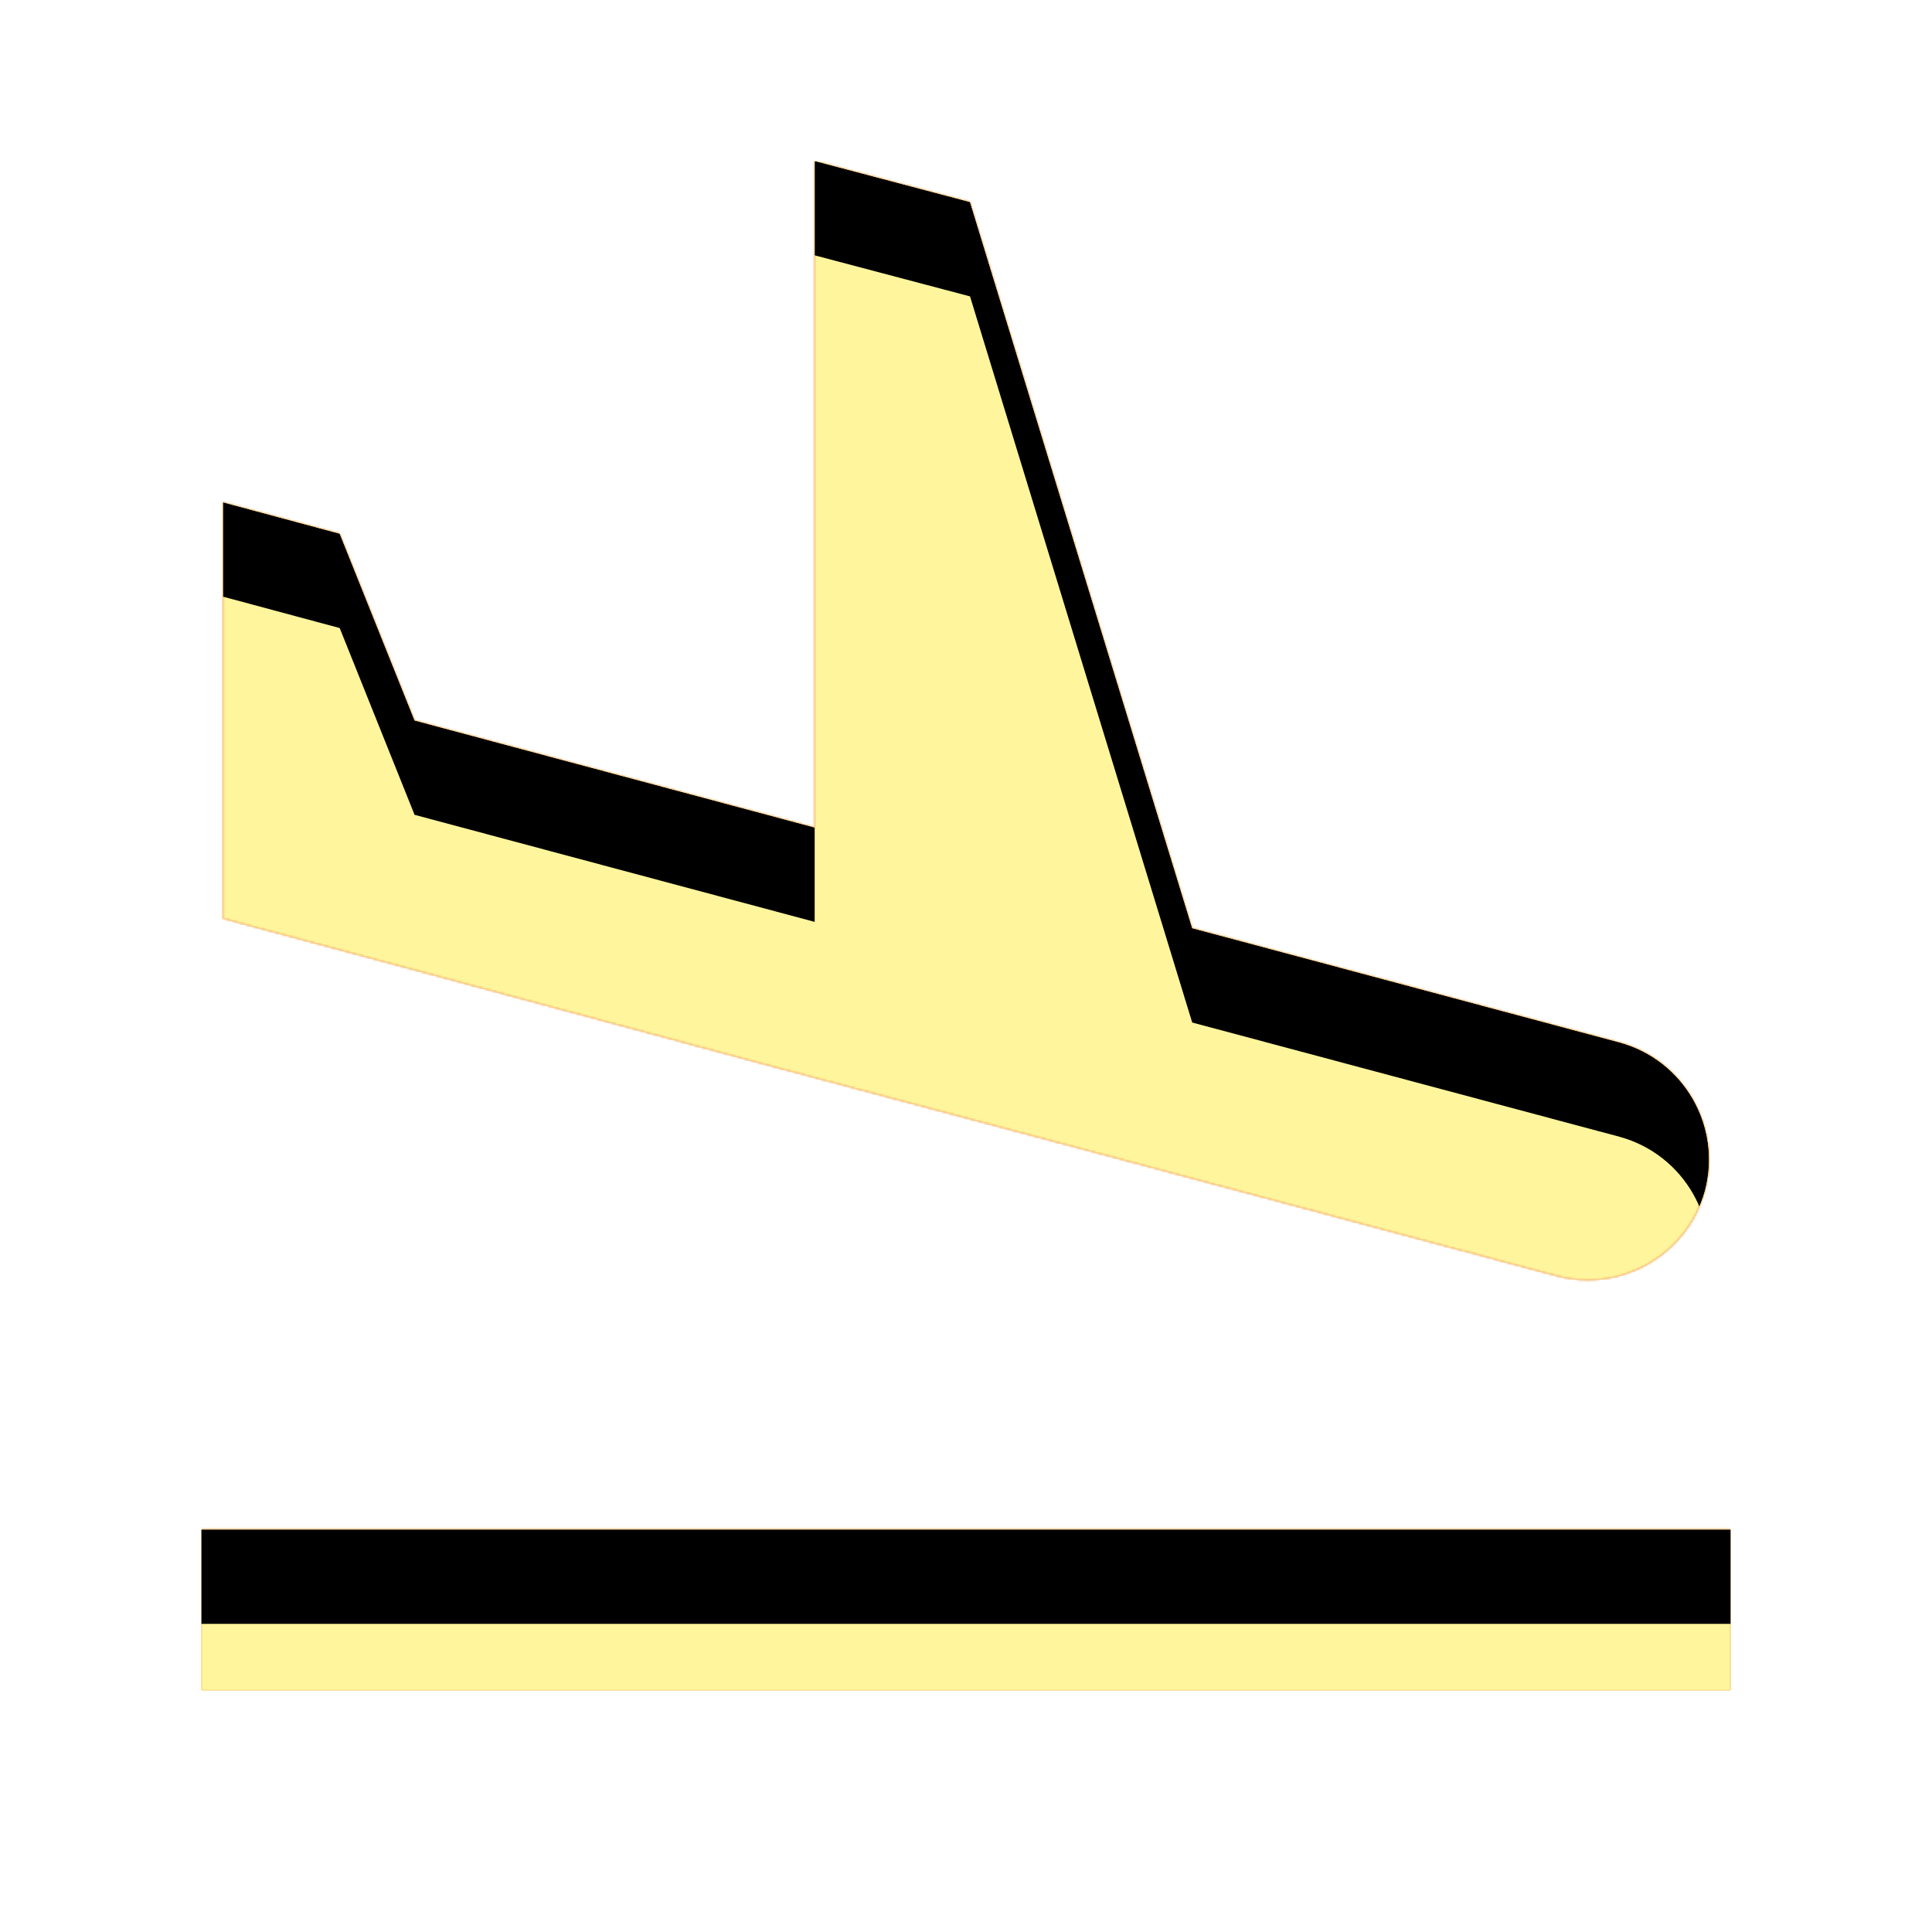 <svg version="1.1" xmlns="http://www.w3.org/2000/svg" xmlns:xlink="http://www.w3.org/1999/xlink" viewBox="0,0,1024,1024">
	<!-- Color names: teamapps-color-1, teamapps-color-2, teamapps-color-3 -->
	<desc>flight_land icon - Licensed under Apache License v2.0 (http://www.apache.org/licenses/LICENSE-2.0) - Created with Iconfu.com - Derivative work of Material icons (Copyright Google Inc.)</desc>
	<defs>
		<clipPath id="clip-T6uS83US">
			<path d="M186.45,505.17l-68.26,-18.34v-220.59l61.86,16.64l39.68,98.99l212.06,56.74v-353.28l82.34,21.76l117.76,384.86l226.56,60.58c34.13,9.39 54.19,44.38 45.23,78.51c-9.39,34.13 -44.38,54.19 -78.51,45.23l-226.56,-60.59l-185.6,-49.49zM106.67,810.67h810.66v85.33h-810.66z"/>
		</clipPath>
		<linearGradient x1="0" y1="1024" x2="1024" y2="0" id="color-eG0Raezr" gradientUnits="userSpaceOnUse">
			<stop offset="0.2" stop-color="#000000"/>
			<stop offset="0.8" stop-color="#ffffff"/>
		</linearGradient>
		<radialGradient cx="0" cy="0" r="1448.15" id="color-qmJneNB0" gradientUnits="userSpaceOnUse">
			<stop offset="0.07" stop-color="#ffffff"/>
			<stop offset="0.75" stop-color="#000000"/>
		</radialGradient>
		<filter id="filter-6skzkf7U" color-interpolation-filters="sRGB">
			<feOffset/>
		</filter>
		<filter id="filter-M57XLNB1" x="0%" y="0%" width="100%" height="100%" color-interpolation-filters="sRGB">
			<feColorMatrix values="1 0 0 0 0 0 1 0 0 0 0 0 1 0 0 0 0 0 0.05 0" in="SourceGraphic"/>
			<feOffset dy="20"/>
			<feGaussianBlur stdDeviation="11" result="blur0"/>
			<feColorMatrix values="1 0 0 0 0 0 1 0 0 0 0 0 1 0 0 0 0 0 0.07 0" in="SourceGraphic"/>
			<feOffset dy="30"/>
			<feGaussianBlur stdDeviation="20" result="blur1"/>
			<feMerge>
				<feMergeNode in="blur0"/>
				<feMergeNode in="blur1"/>
			</feMerge>
		</filter>
		<mask id="mask-MddMJOpO">
			<rect fill="url(#color-eG0Raezr)" x="106.67" y="85.33" width="810.66" height="810.67"/>
		</mask>
		<mask id="mask-noa6sQ1q">
			<path d="M186.45,505.17l-68.26,-18.34v-220.59l61.86,16.64l39.68,98.99l212.06,56.74v-353.28l82.34,21.76l117.76,384.86l226.56,60.58c34.13,9.39 54.19,44.38 45.23,78.51c-9.39,34.13 -44.38,54.19 -78.51,45.23l-226.56,-60.59l-185.6,-49.49zM106.67,810.67h810.66v85.33h-810.66z" fill="url(#color-qmJneNB0)"/>
		</mask>
		<mask id="mask-qKiR8l07">
			<path d="M186.45,505.17l-68.26,-18.34v-220.59l61.86,16.64l39.68,98.99l212.06,56.74v-353.28l82.34,21.76l117.76,384.86l226.56,60.58c34.13,9.39 54.19,44.38 45.23,78.51c-9.39,34.13 -44.38,54.19 -78.51,45.23l-226.56,-60.59l-185.6,-49.49zM106.67,810.67h810.66v85.33h-810.66z" fill="#ffffff"/>
		</mask>
	</defs>
	<g fill="none" fill-rule="nonzero" style="mix-blend-mode: normal">
		<g mask="url(#mask-qKiR8l07)">
			<g color="#ffc107" class="teamapps-color-2">
				<rect x="106.67" y="85.33" width="810.66" height="810.67" fill="currentColor"/>
			</g>
			<g color="#e65100" class="teamapps-color-3" mask="url(#mask-MddMJOpO)">
				<rect x="106.67" y="85.33" width="810.66" height="810.67" fill="currentColor"/>
			</g>
		</g>
		<g filter="url(#filter-6skzkf7U)" mask="url(#mask-noa6sQ1q)">
			<g color="#fff59d" class="teamapps-color-1">
				<rect x="106.67" y="85.33" width="810.66" height="810.67" fill="currentColor"/>
			</g>
		</g>
		<g clip-path="url(#clip-T6uS83US)">
			<path d="M13.67,939v-996.67h996.66v996.67zM413.01,566.19l185.6,49.49l226.56,60.59c34.13,8.96 69.12,-11.1 78.51,-45.23c8.96,-34.13 -11.1,-69.12 -45.23,-78.51l-226.56,-60.58l-117.76,-384.86l-82.34,-21.76v353.28l-212.06,-56.74l-39.68,-98.99l-61.86,-16.64v220.59l68.26,18.34zM106.67,896h810.66v-85.33h-810.66z" fill="#000000" filter="url(#filter-M57XLNB1)"/>
		</g>
	</g>
</svg>